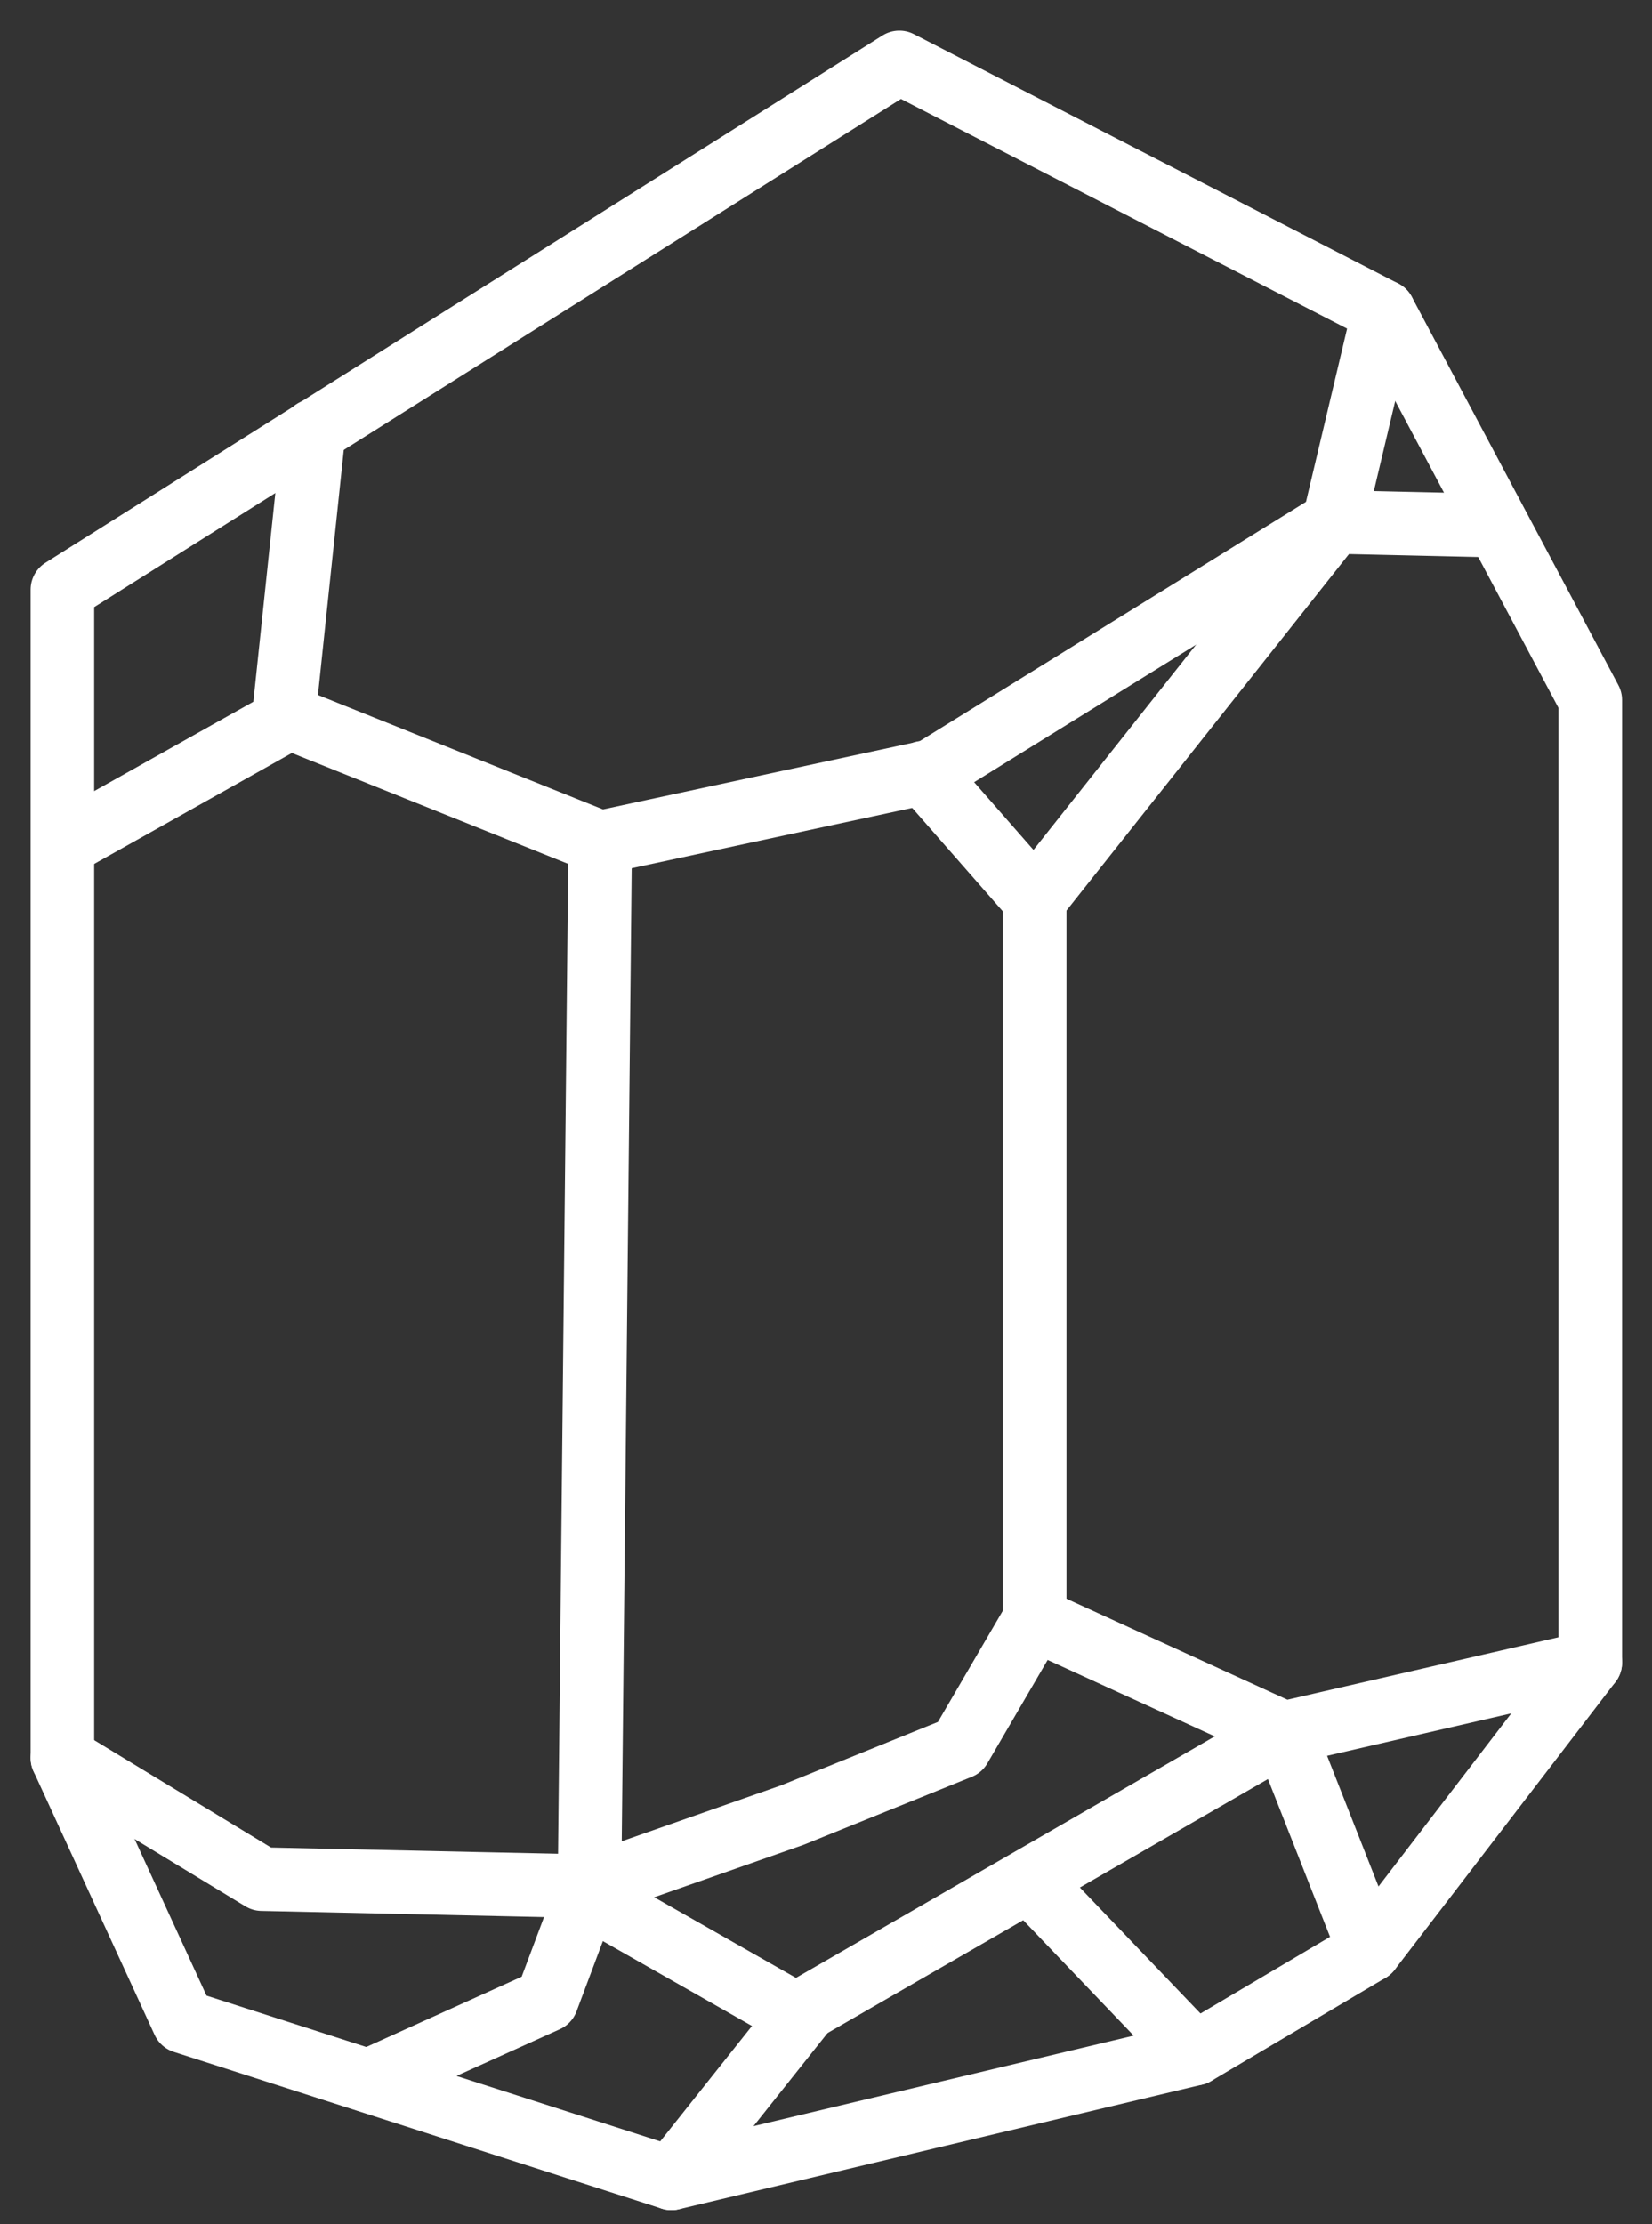<svg width="52" height="70" viewBox="0 0 52 70" fill="none" xmlns="http://www.w3.org/2000/svg">
<rect x="0" y="0" width="52" height="70" fill="#333333" stroke="none"/>
<path d="M28.309 1.964L1.964 18.556V55.327L5.776 63.623L21.134 68.556L37.614 64.632L43.108 61.381L50.058 52.323V22.031L43.556 9.812L28.309 1.964Z" stroke="white" stroke-width="2" stroke-miterlimit="10" stroke-linecap="round" stroke-linejoin="round"/>
<path d="M2.121 26.516L8.915 22.704L9.879 13.556" stroke="white" stroke-width="2" stroke-miterlimit="10" stroke-linecap="round" stroke-linejoin="round"/>
<path d="M43.556 9.812L41.986 16.426L29.318 24.273L18.892 26.515L9.004 22.547" stroke="white" stroke-width="2" stroke-miterlimit="10" stroke-linecap="round" stroke-linejoin="round"/>
<path d="M11.605 65.484L17.211 62.95L18.556 59.363L18.892 26.516" stroke="white" stroke-width="2" stroke-miterlimit="10" stroke-linecap="round" stroke-linejoin="round"/>
<path d="M1.964 55.327L8.242 59.139L18.556 59.363L24.946 57.121L30.215 54.991L32.569 50.955V28.309L29.072 24.318" stroke="white" stroke-width="2" stroke-miterlimit="10" stroke-linecap="round" stroke-linejoin="round"/>
<path d="M46.919 16.538L41.987 16.426L32.569 28.31" stroke="white" stroke-width="2" stroke-miterlimit="10" stroke-linecap="round" stroke-linejoin="round"/>
<path d="M32.569 50.955L40.417 54.543L50.058 52.323" stroke="white" stroke-width="2" stroke-miterlimit="10" stroke-linecap="round" stroke-linejoin="round"/>
<path d="M43.108 61.381L40.417 54.543L25.058 63.399L18.556 59.7" stroke="white" stroke-width="2" stroke-miterlimit="10" stroke-linecap="round" stroke-linejoin="round"/>
<path d="M21.134 68.556L25.395 63.197" stroke="white" stroke-width="2" stroke-miterlimit="10" stroke-linecap="round" stroke-linejoin="round"/>
<path d="M32.569 59.363L37.614 64.632" stroke="white" stroke-width="2" stroke-miterlimit="10" stroke-linecap="round" stroke-linejoin="round"/>
</svg>
